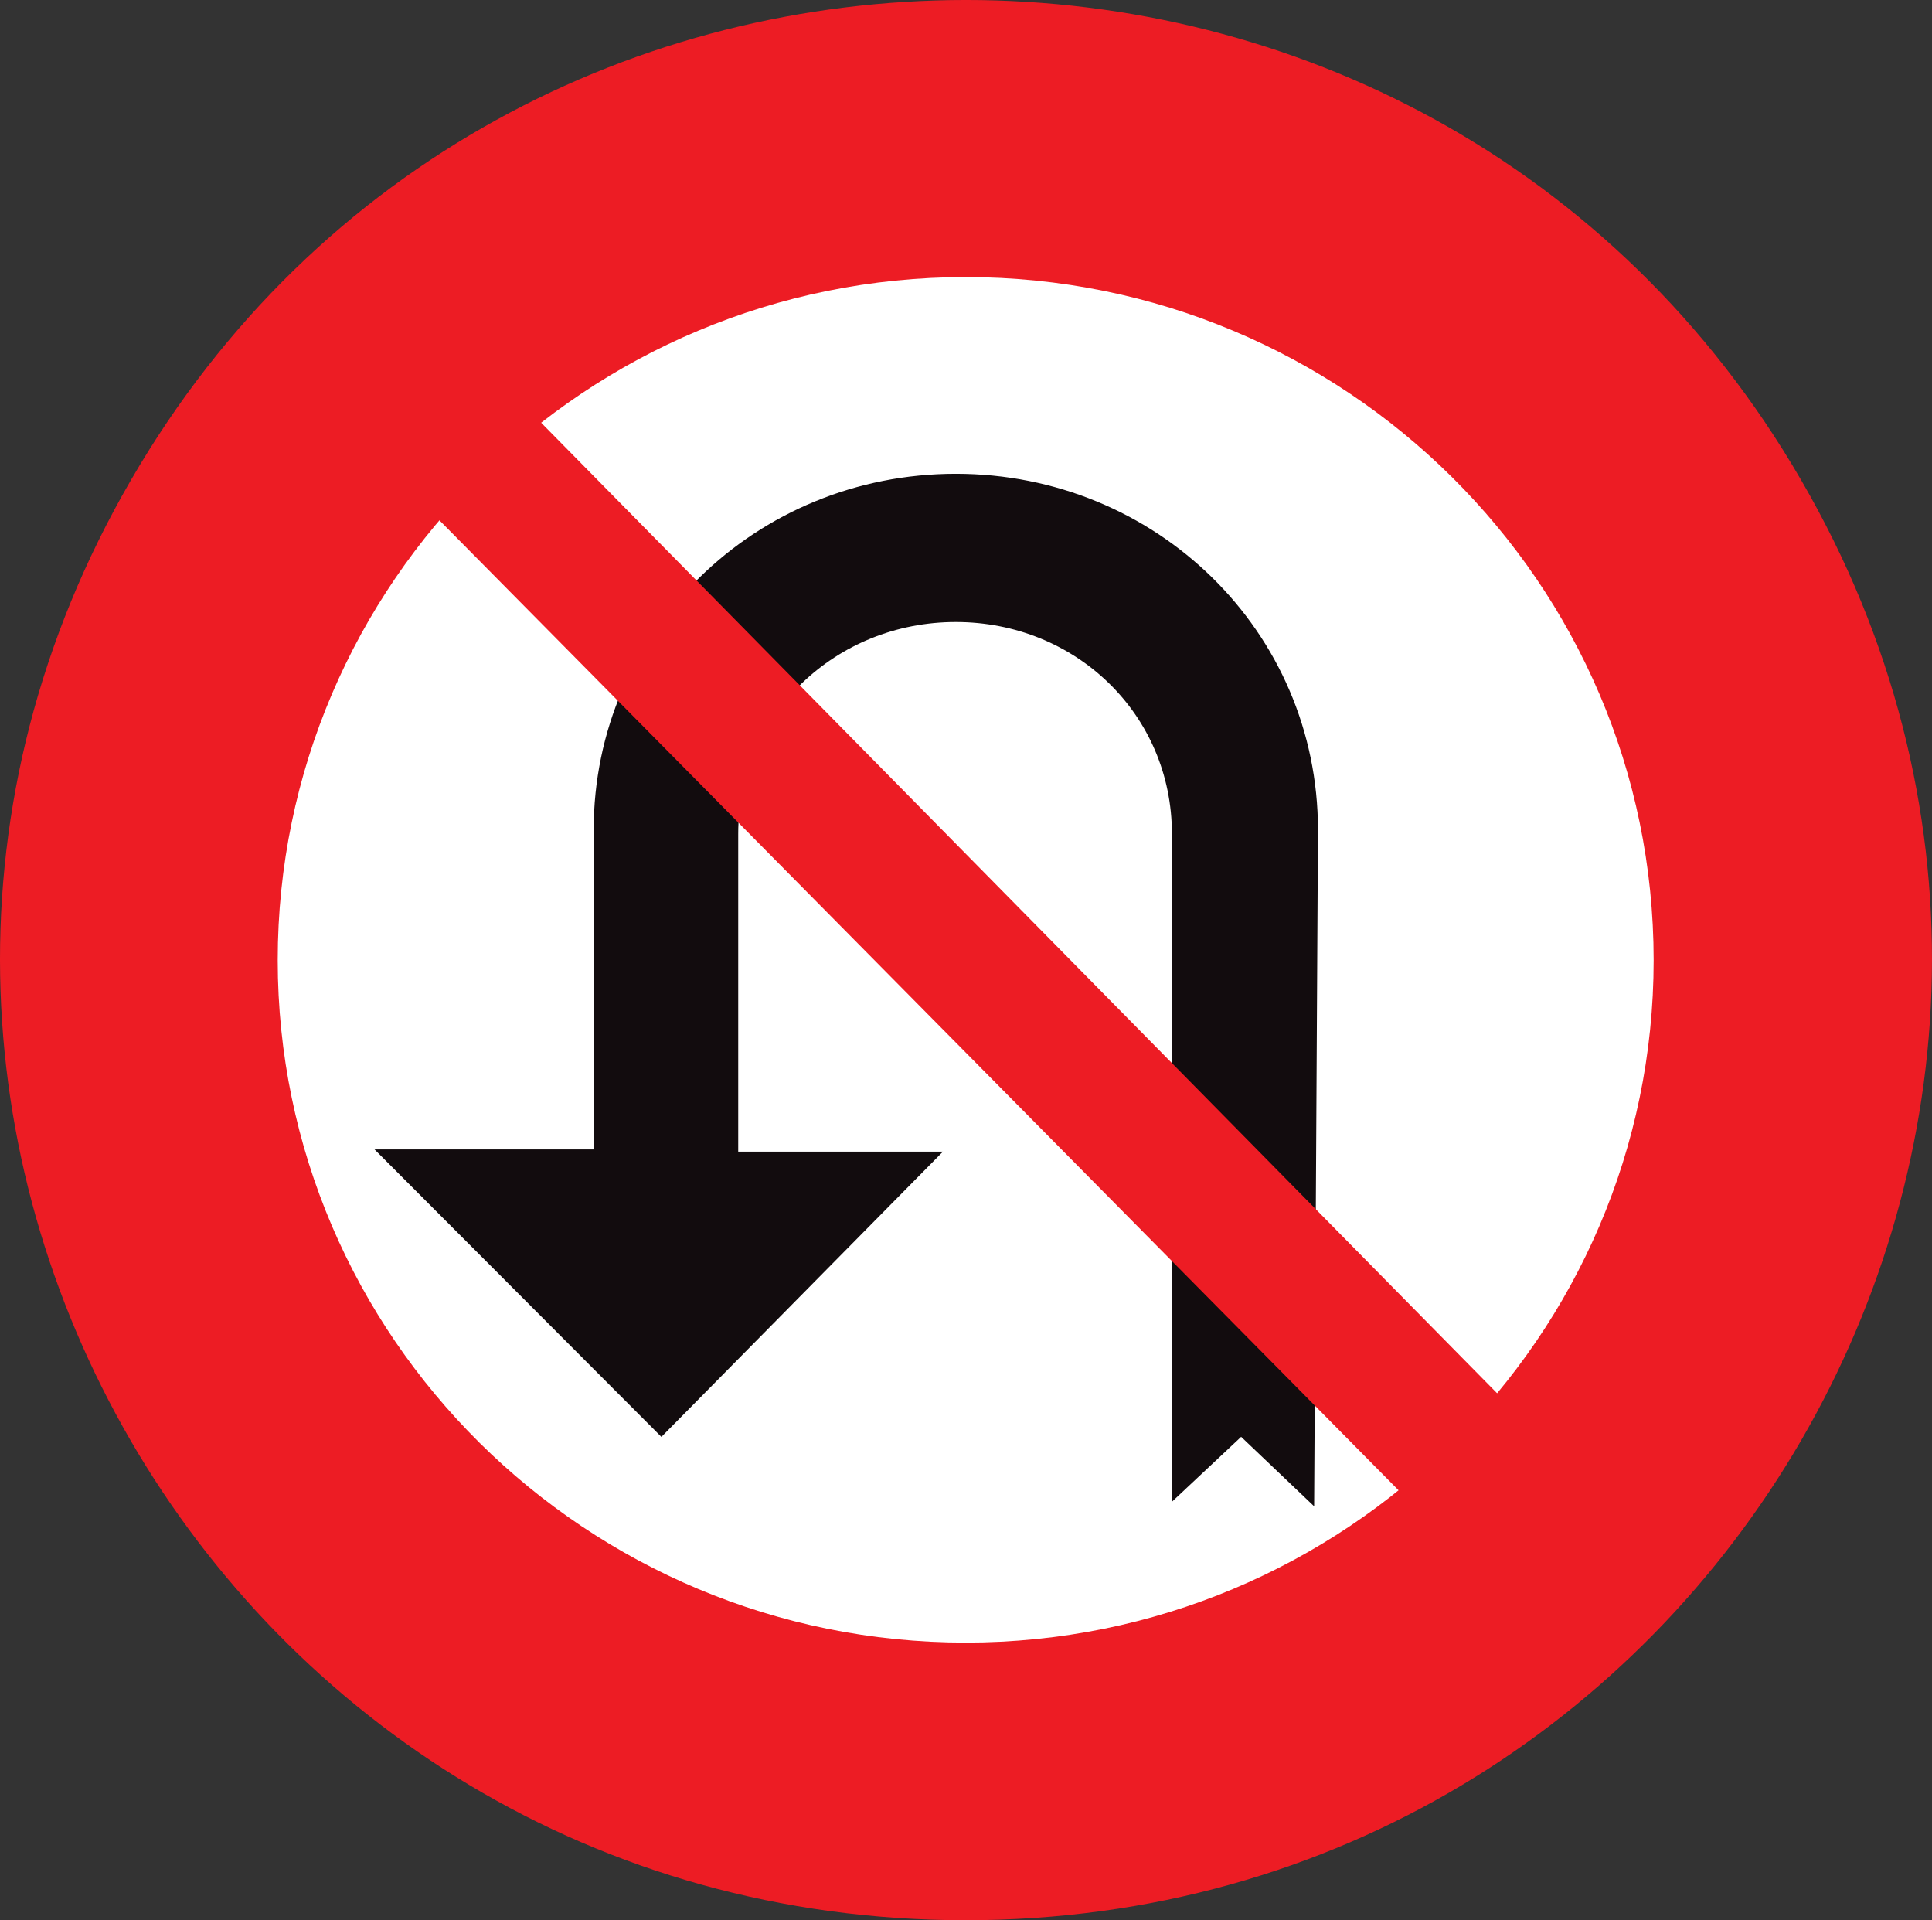 <?xml version="1.0" encoding="utf-8"?>
<!-- Generator: Adobe Illustrator 14.0.0, SVG Export Plug-In . SVG Version: 6.00 Build 43363)  -->
<!DOCTYPE svg PUBLIC "-//W3C//DTD SVG 1.1//EN" "http://www.w3.org/Graphics/SVG/1.1/DTD/svg11.dtd">
<svg version="1.1" id="Calque_1" xmlns="http://www.w3.org/2000/svg" xmlns:xlink="http://www.w3.org/1999/xlink" x="0px" y="0px"
	 width="79.313px" height="78.815px" viewBox="0 0 79.313 78.815" enable-background="new 0 0 79.313 78.815" xml:space="preserve">
<rect x="0" y="0" width="79.313" height="78.815" fill="#333333" stroke="none"/>
<path fill-rule="evenodd" clip-rule="evenodd" fill="#ED1C24" d="M39.643,78.815c-30.48,0-49.525-32.827-34.27-59.106
	c15.224-26.279,53.347-26.279,68.571,0C89.2,45.988,70.122,78.815,39.643,78.815z"/>
<path fill="none" stroke="#ED1C24" stroke-width="0" stroke-miterlimit="3.863" d="M39.643,78.815
	c-30.48,0-49.525-32.827-34.27-59.106c15.224-26.279,53.347-26.279,68.571,0C89.2,45.988,70.122,78.815,39.643,78.815z"/>
<path fill-rule="evenodd" clip-rule="evenodd" fill="#FFFFFF" d="M39.643,67.42c-15.566,0-28.242-12.538-28.242-28.009
	c0-15.502,12.676-28.039,28.242-28.039c15.566,0,28.243,12.537,28.243,28.039C67.886,54.882,55.209,67.42,39.643,67.42z"/>
<path fill="none" stroke="#ED1C24" stroke-width="0" stroke-miterlimit="3.863" d="M39.643,67.419
	c-15.566,0-28.242-12.537-28.242-28.008c0-15.502,12.676-28.039,28.242-28.039c15.566,0,28.243,12.537,28.243,28.039
	C67.886,54.882,55.209,67.419,39.643,67.419z"/>
<path fill="#120C0E" d="M54.028,34.069l-0.156,27.577l-2.92-2.779l-2.765,2.594V34.223c0-4.941-3.978-8.77-8.949-8.77
	s-9.01,3.829-9.01,8.77v13.124h8.296l-11.372,11.52L15.563,47.255h8.886V34.069c0-8.122,6.618-14.545,14.789-14.545
	C47.411,19.524,54.028,25.947,54.028,34.069z"/>
<path fill="none" stroke="#120C0E" stroke-width="0.155" stroke-miterlimit="3.863" d="M54.028,34.069l-0.156,27.577l-2.92-2.779
	l-2.765,2.594V34.223c0-4.941-3.978-8.77-8.949-8.77s-9.01,3.829-9.01,8.77v13.124h8.296l-11.372,11.52L15.563,47.255h8.886V34.069
	c0-8.122,6.618-14.545,14.789-14.545C47.411,19.524,54.028,25.947,54.028,34.069z"/>
<path fill="#ED1C24" d="M22.15,17.394c-1.491,1.143-2.952,2.594-4.102,3.86l39.459,39.897c1.336-1.236,2.423-2.193,3.946-3.861
	L22.15,17.394z"/>
<path fill="none" stroke="#ED1C24" stroke-width="0.155" stroke-miterlimit="3.863" d="M22.15,17.394
	c-1.491,1.143-2.952,2.594-4.102,3.86l39.459,39.897c1.336-1.236,2.423-2.193,3.946-3.861L22.15,17.394z"/>
</svg>
